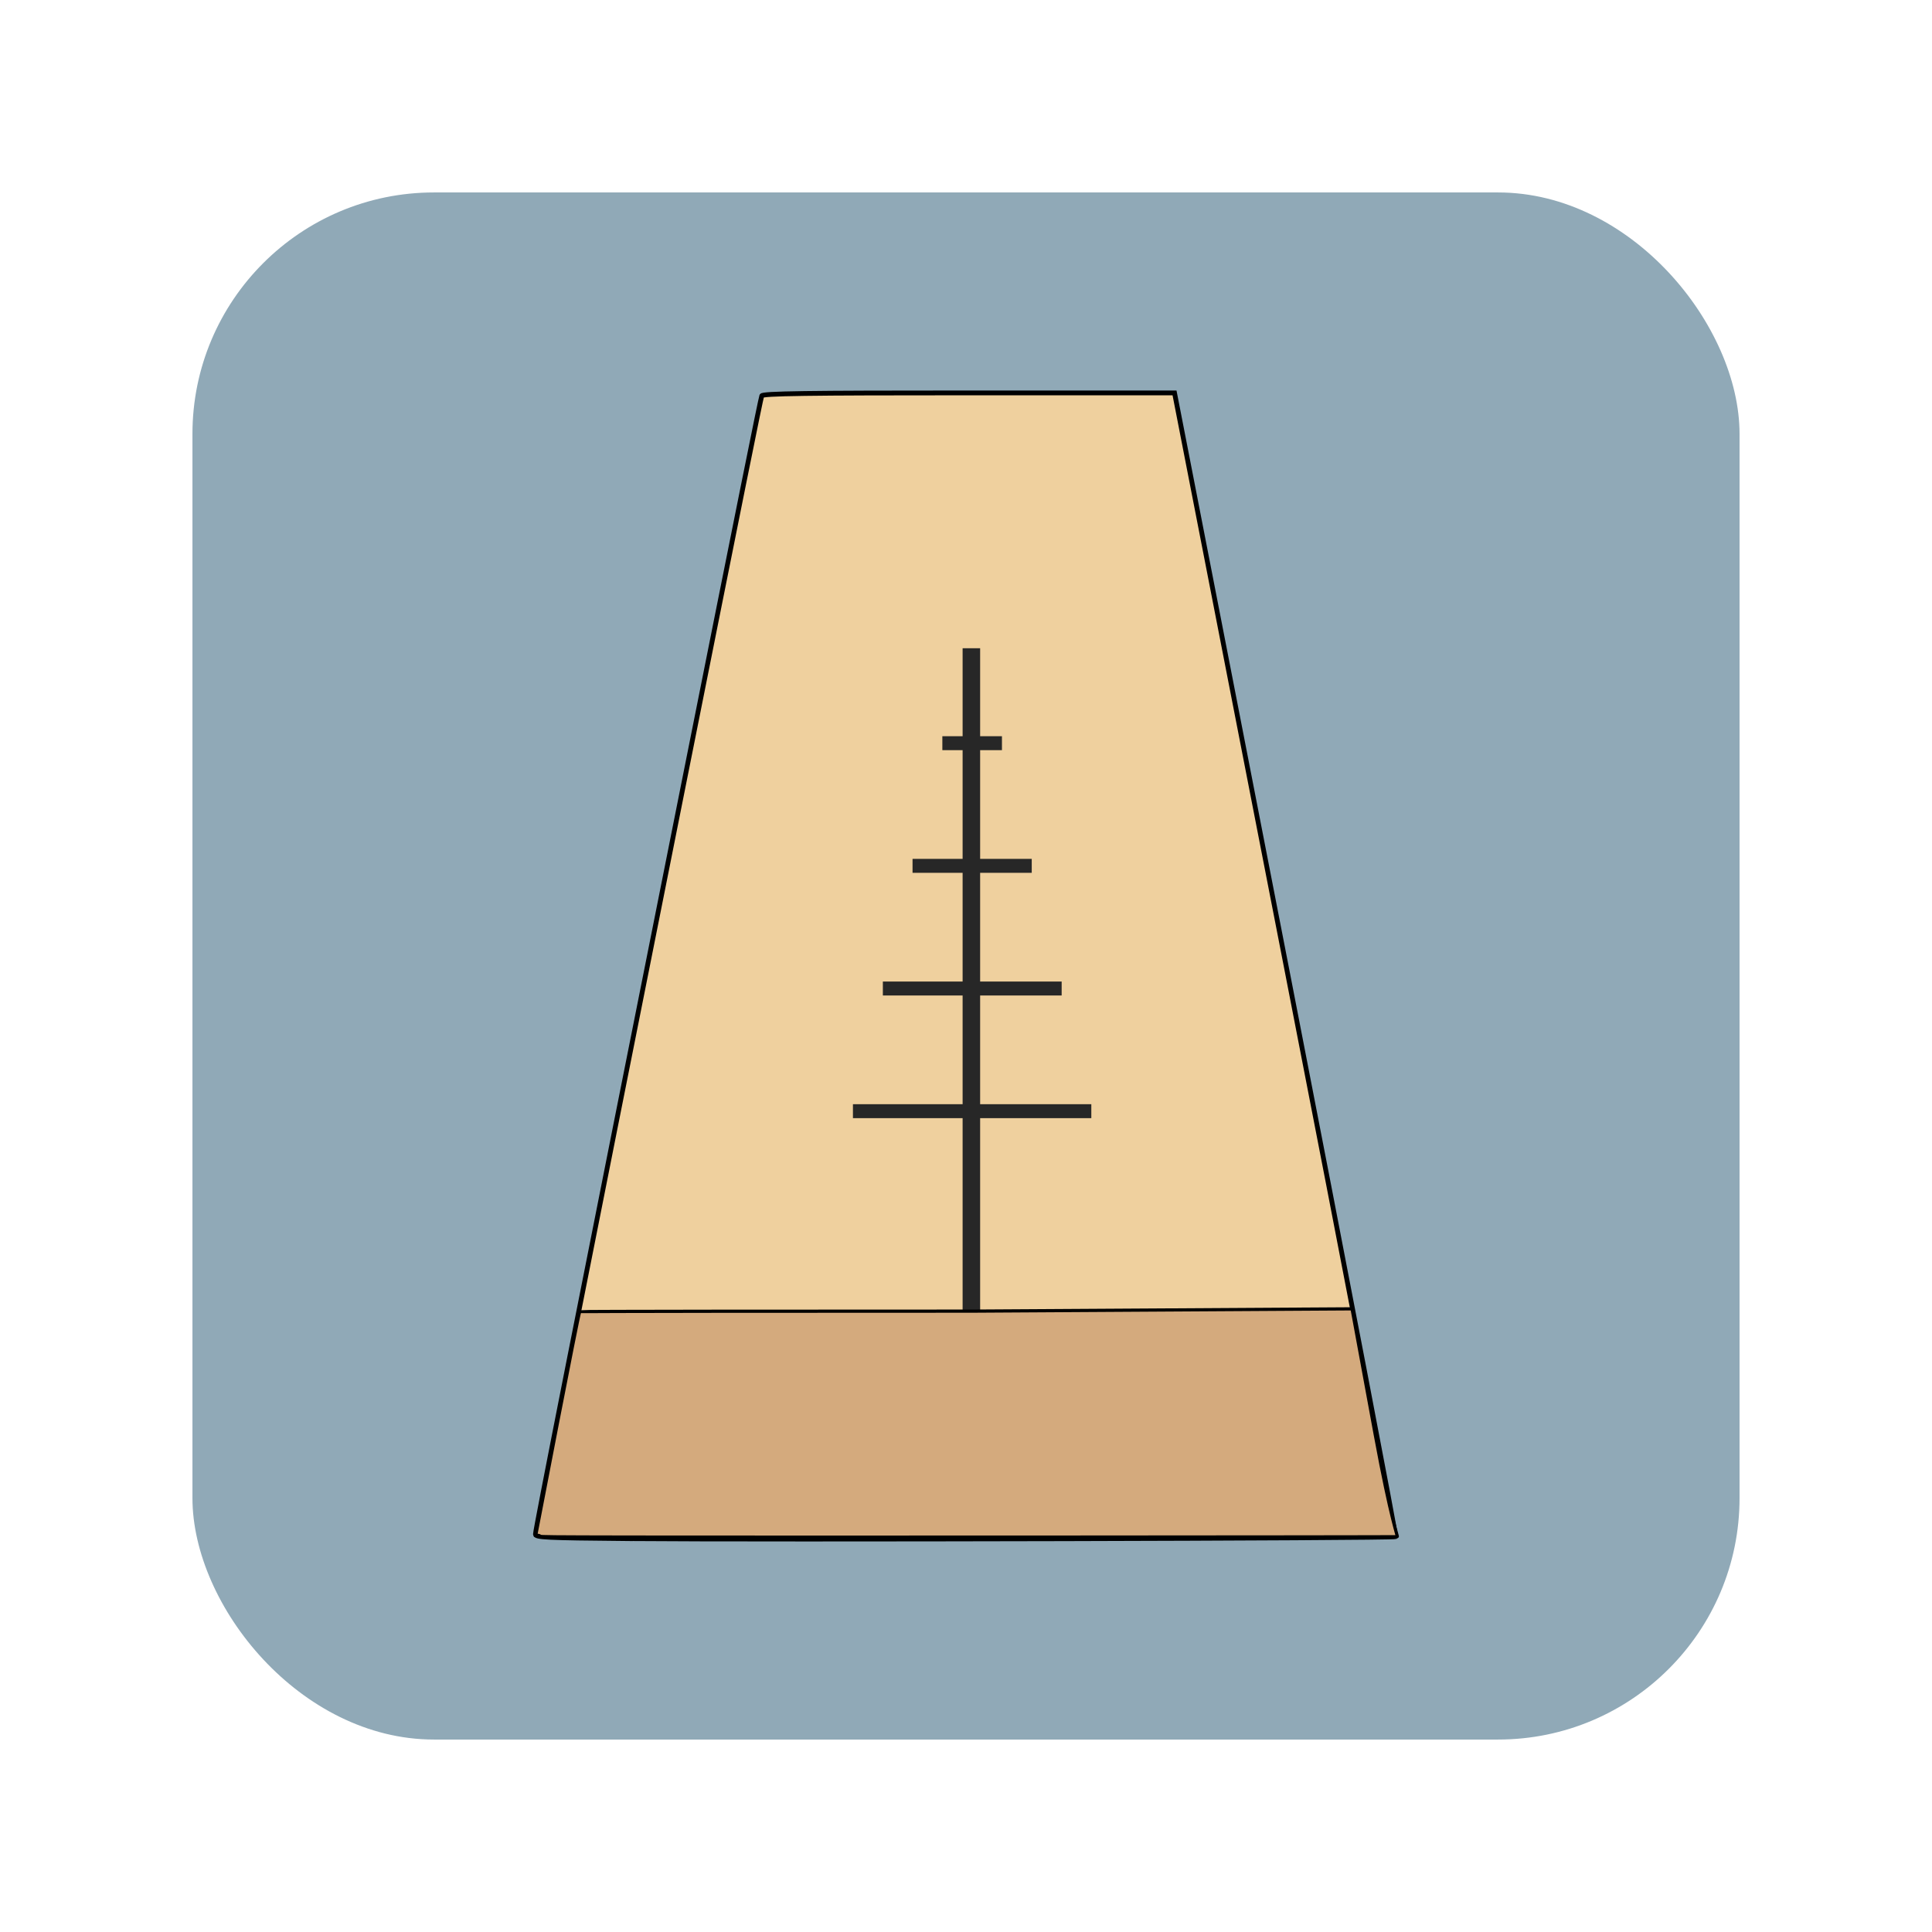 <?xml version="1.0" encoding="UTF-8" standalone="no"?>
<!-- Created with Inkscape (http://www.inkscape.org/) -->

<svg
   xmlns:dc="http://purl.org/dc/elements/1.1/"
   xmlns:cc="http://creativecommons.org/ns#"
   xmlns:rdf="http://www.w3.org/1999/02/22-rdf-syntax-ns#"
   xmlns:svg="http://www.w3.org/2000/svg"
   xmlns="http://www.w3.org/2000/svg"
   xmlns:sodipodi="http://sodipodi.sourceforge.net/DTD/sodipodi-0.dtd"
   xmlns:inkscape="http://www.inkscape.org/namespaces/inkscape"
   width="512"
   height="512"
   viewBox="0 0 135.467 135.467"
   version="1.1"
   id="svg16"
   inkscape:version="0.92.2 2405546, 2018-03-11"
   sodipodi:docname="net.bartkessels.advancedmetronome.svg"
   inkscape:export-filename="/home/bkessels/Git-projects/Linux/AdvancedMetronome/resources/linux/icons/256x256/apps/net.bartkessels.advancedmetronome.png"
   inkscape:export-xdpi="48"
   inkscape:export-ydpi="48">
  <defs
     id="defs10" />
  <sodipodi:namedview
     id="base"
     pagecolor="#ffffff"
     bordercolor="#666666"
     borderopacity="1.0"
     inkscape:pageopacity="0.0"
     inkscape:pageshadow="2"
     inkscape:zoom="2.0000001"
     inkscape:cx="-1.1511547"
     inkscape:cy="243.23009"
     inkscape:document-units="mm"
     inkscape:current-layer="layer4"
     showgrid="false"
     units="px"
     inkscape:pagecheckerboard="true"
     showguides="true"
     inkscape:guide-bbox="true"
     inkscape:window-width="1920"
     inkscape:window-height="1025"
     inkscape:window-x="0"
     inkscape:window-y="27"
     inkscape:window-maximized="1">
    <sodipodi:guide
       position="50.082,83.911"
       orientation="1,0"
       id="guide1424"
       inkscape:locked="false" />
    <sodipodi:guide
       position="85.045,75.784"
       orientation="1,0"
       id="guide1426"
       inkscape:locked="false" />
    <sodipodi:guide
       position="67.847,52.917"
       orientation="1,0"
       id="guide6371"
       inkscape:locked="false" />
    <sodipodi:guide
       position="25.939,42.617"
       orientation="1,0"
       id="guide6388"
       inkscape:locked="false" />
    <sodipodi:guide
       position="113.369,32.435"
       orientation="1,0"
       id="guide6390"
       inkscape:locked="false" />
    <sodipodi:guide
       position="85.045,70.025"
       orientation="0,1"
       id="guide6418"
       inkscape:locked="false" />
    <sodipodi:guide
       position="90.337,49.979"
       orientation="0,1"
       id="guide6420"
       inkscape:locked="false" />
    <sodipodi:guide
       position="88.466,60.002"
       orientation="0,1"
       id="guide6422"
       inkscape:locked="false" />
    <sodipodi:guide
       position="90.471,80.047"
       orientation="0,1"
       id="guide6424"
       inkscape:locked="false" />
    <sodipodi:guide
       position="-59.307,99.905"
       orientation="0,1"
       id="guide6499"
       inkscape:locked="false" />
    <sodipodi:guide
       position="-21.889,83.816"
       orientation="0,1"
       id="guide839"
       inkscape:locked="false" />
    <sodipodi:guide
       position="-90.551,94.106"
       orientation="0,1"
       id="guide841"
       inkscape:locked="false" />
  </sodipodi:namedview>
  <g
     inkscape:groupmode="layer"
     id="layer7"
     inkscape:label="Background"
     style="display:inline"
     sodipodi:insensitive="true">
    <rect
       style="fill:#90a9b7;fill-opacity:1;stroke:none;stroke-width:0.265;stroke-miterlimit:4;stroke-dasharray:none;stroke-opacity:1"
       id="rect6495"
       width="108.479"
       height="108.479"
       x="13.494"
       y="13.494"
       ry="16.933" />
  </g>
  <g
     inkscape:groupmode="layer"
     id="layer3"
     inkscape:label="Metronome"
     style="display:inline"
     sodipodi:insensitive="true">
    <path
       style="fill:#efd09e;fill-opacity:1;stroke:#000000;stroke-width:0.336;stroke-miterlimit:4;stroke-dasharray:none;stroke-opacity:1"
       d="m 43.902,107.884 c -5.625,-0.051 -6.358,-0.086 -6.358,-0.31 0,-0.346 2.91,-15.077 10.33,-52.291 3.976,-19.944 5.457,-27.3 5.54,-27.531 0.058,-0.16 3.105,-0.203 14.507,-0.203 h 14.434 l 7.8,40.048 c 4.29,22.027 7.755,40.095 7.7,40.151 -0.112,0.115 -44.005,0.224 -53.954,0.135 z"
       id="path1449"
       inkscape:connector-curvature="0" />
  </g>
  <g
     inkscape:groupmode="layer"
     id="layer4"
     inkscape:label="Metronome count"
     style="display:inline">
    <rect
       style="fill:#272727;fill-opacity:1;stroke:none;stroke-width:0.149;stroke-miterlimit:4;stroke-dasharray:none;stroke-opacity:1"
       id="rect6394"
       width="1.229"
       height="47.167"
       x="67.496"
       y="45.453" />
    <rect
       style="fill:#272727;fill-opacity:1;stroke:none;stroke-width:0.079;stroke-miterlimit:4;stroke-dasharray:none;stroke-opacity:1"
       id="rect6394-6"
       width="0.978"
       height="16.715"
       x="-78.402"
       y="59.806"
       transform="rotate(-90)" />
    <rect
       style="fill:#272727;fill-opacity:1;stroke:none;stroke-width:0.069;stroke-miterlimit:4;stroke-dasharray:none;stroke-opacity:1"
       id="rect6394-6-7"
       width="0.978"
       height="12.537"
       x="-69.801"
       y="61.904"
       transform="rotate(-90)" />
    <rect
       style="fill:#272727;fill-opacity:1;stroke:none;stroke-width:0.056;stroke-miterlimit:4;stroke-dasharray:none;stroke-opacity:1"
       id="rect6394-6-7-5"
       width="0.978"
       height="8.358"
       x="-61.2"
       y="63.985"
       transform="rotate(-90)" />
    <rect
       style="fill:#272727;fill-opacity:1;stroke:none;stroke-width:0.04;stroke-miterlimit:4;stroke-dasharray:none;stroke-opacity:1"
       id="rect6394-6-7-5-3"
       width="0.978"
       height="4.179"
       x="-52.599"
       y="66.075"
       transform="rotate(-90)" />
  </g>
  <g
     inkscape:label="Metronome Arm"
     inkscape:groupmode="layer"
     id="layer1"
     transform="translate(0,-161.533)"
     style="display:none"
     sodipodi:insensitive="true">
    <rect
       style="fill:#d2d8b3;fill-opacity:1;stroke:#000000;stroke-width:0.265;stroke-miterlimit:4;stroke-dasharray:none;stroke-opacity:1"
       id="rect5959"
       width="2.254"
       height="50.053"
       x="-1.148"
       y="219.426"
       transform="matrix(0.894,-0.448,0.255,0.967,0,0)" />
  </g>
  <g
     inkscape:groupmode="layer"
     id="layer6"
     inkscape:label="Metronome Arm Indicator"
     style="display:none"
     sodipodi:insensitive="true">
    <ellipse
       style="fill:#d2d8b3;fill-opacity:1;stroke:#000000;stroke-width:0.224;stroke-miterlimit:4;stroke-dasharray:none;stroke-opacity:1"
       id="path6489"
       cx="57.613"
       cy="56.919"
       rx="2.507"
       ry="2.575" />
  </g>
  <g
     inkscape:groupmode="layer"
     id="layer5"
     inkscape:label="Metronome Arm color"
     style="display:none"
     sodipodi:insensitive="true">
    <rect
       style="fill:#d2d8b3;fill-opacity:1;stroke:none;stroke-width:0.265;stroke-miterlimit:4;stroke-dasharray:none;stroke-opacity:1"
       id="rect5959-5"
       width="2.086"
       height="50.053"
       x="41.018"
       y="71.923"
       transform="matrix(0.894,-0.448,0.255,0.967,0,0)" />
  </g>
  <g
     inkscape:groupmode="layer"
     id="layer2"
     inkscape:label="Metronome bottom"
     style="display:inline"
     sodipodi:insensitive="true">
    <path
       style="fill:#d4aa7d;fill-opacity:1;stroke:#000000;stroke-width:0.224;stroke-miterlimit:4;stroke-dasharray:none;stroke-opacity:1"
       d="m 44.197,107.775 c -5.606,-0.01 -6.337,-0.017 -6.337,-0.061 0,-0.068 -0.294,-0.07 -0.294,-0.07 0,0 2.998,-15.624 3.081,-15.67 0.058,-0.032 16.125,-0.04 27.49,-0.04 l 26.666,-0.161 1.634,8.862 c 1.117,6.055 1.59,7.102 1.535,7.113 -0.111,0.023 -43.861,0.044 -53.776,0.027 z"
       id="path1449-3"
       inkscape:connector-curvature="0"
       sodipodi:nodetypes="csccscsccc" />
  </g>
</svg>
